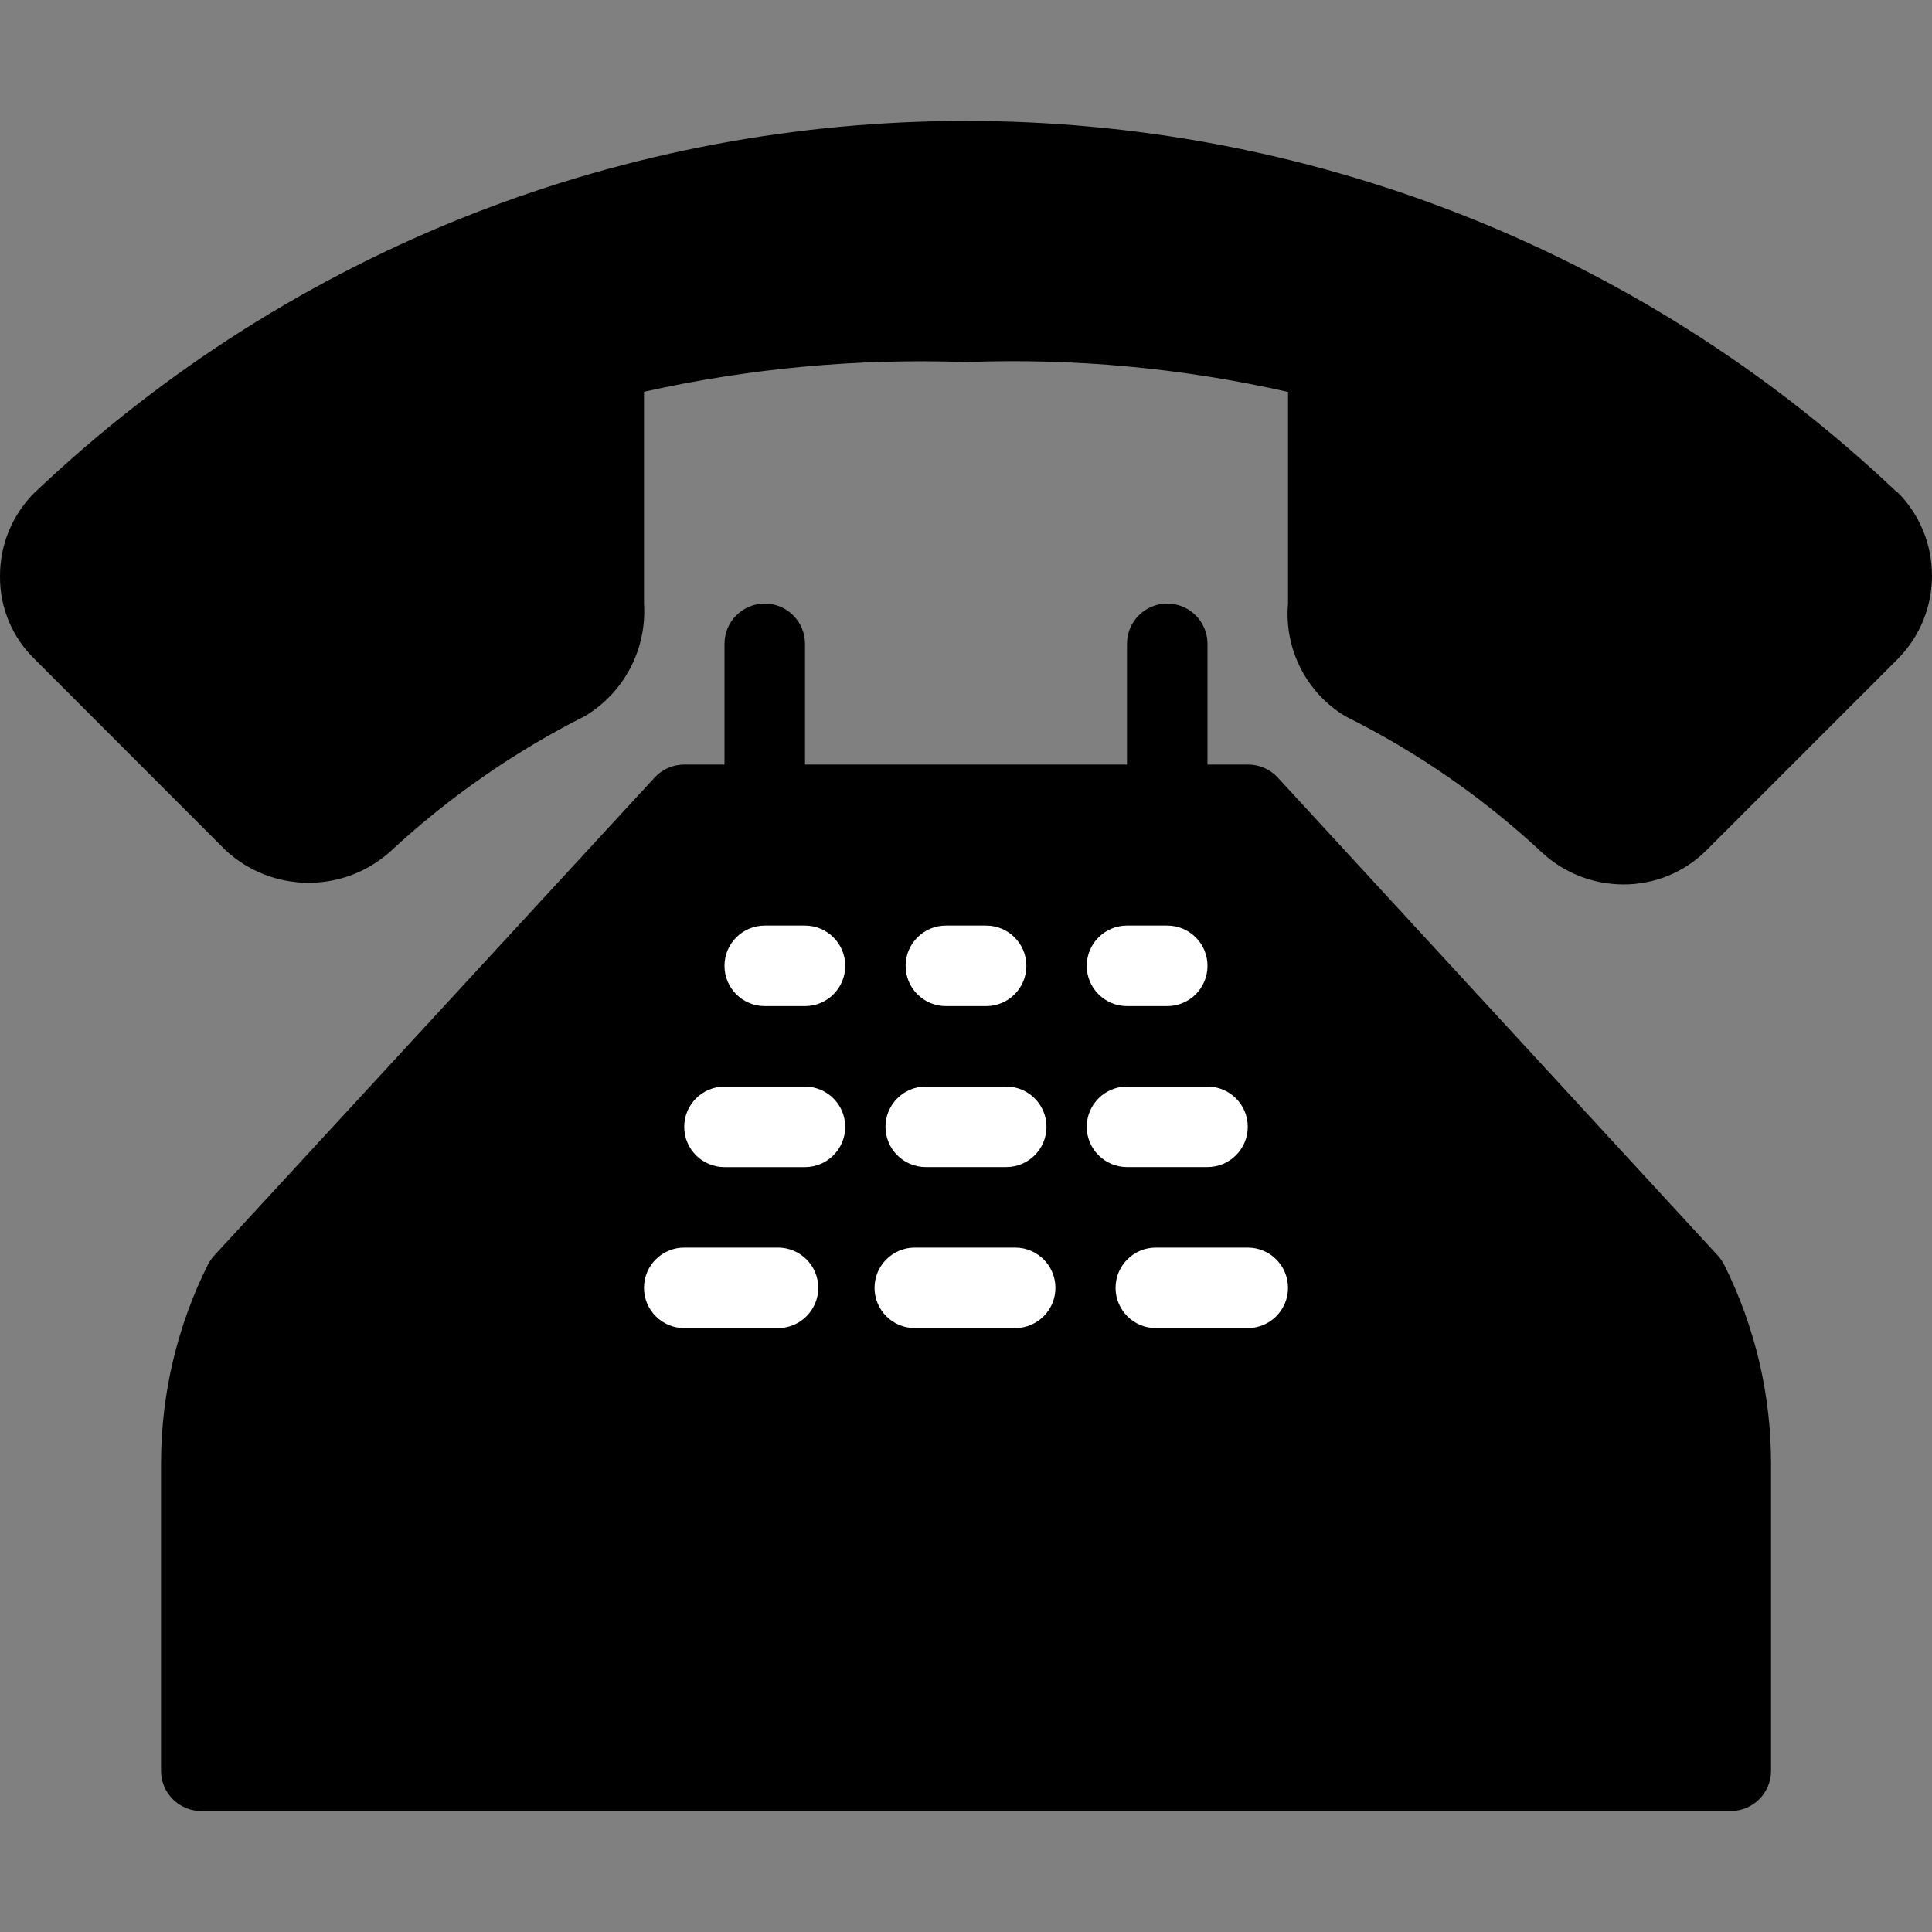 <svg width="512" height="512" viewBox="0 0 512 512" fill="none" xmlns="http://www.w3.org/2000/svg">
<rect x="0" y="0" width="512" height="512" fill="#808080" stroke="none"/>
<path d="M502.728 130.447C364.324 -0.823 147.369 -0.738 9.069 130.639C3.222 136.486 -0.043 144.43 0.002 152.699C-0.081 160.919 3.193 168.817 9.069 174.566L59.736 225.275C71.972 236.661 90.863 236.864 103.341 225.744C118.831 211.347 136.276 199.209 155.161 189.691C165.465 183.439 171.441 171.98 170.67 159.952V103.823C198.664 97.583 227.34 94.938 256.003 95.951C284.672 94.869 313.357 97.53 341.338 103.866V159.952C340.285 171.991 346.179 183.578 356.526 189.819C375.519 199.258 393.042 211.394 408.558 225.851C414.433 231.324 422.162 234.372 430.19 234.384C438.459 234.429 446.403 231.164 452.25 225.317L502.938 174.629C515.103 162.321 515.005 142.489 502.725 130.297L502.728 130.447Z" fill="black"/>
<path d="M456.95 335.222C456.496 334.334 455.928 333.51 455.265 332.767L338.529 205.963C336.491 203.803 333.647 202.589 330.678 202.614H181.343C178.361 202.611 175.514 203.857 173.492 206.049L56.755 332.747C56.09 333.489 55.524 334.314 55.07 335.199C46.936 351.507 42.694 369.478 42.675 387.702V469.282C42.675 475.173 47.451 479.949 53.342 479.949H458.678C464.568 479.949 469.345 475.173 469.345 469.282V387.787C469.337 369.542 465.093 351.548 456.95 335.222Z" fill="black"/>
<path d="M206.182 330.625H181.329C175.438 330.625 170.662 335.402 170.662 341.293C170.662 347.183 175.438 351.96 181.329 351.96H206.182C212.073 351.96 216.849 347.183 216.849 341.293C216.849 335.402 212.073 330.625 206.182 330.625Z" fill="white"/>
<path d="M269.033 330.625H242.43C236.539 330.625 231.763 335.402 231.763 341.293C231.763 347.183 236.539 351.96 242.43 351.96H269.033C274.924 351.96 279.701 347.183 279.701 341.293C279.701 335.402 274.924 330.625 269.033 330.625Z" fill="white"/>
<path d="M330.668 330.625H306.304C300.414 330.625 295.637 335.402 295.637 341.293C295.637 347.183 300.414 351.96 306.304 351.96H330.668C336.558 351.96 341.335 347.183 341.335 341.293C341.335 335.402 336.558 330.625 330.668 330.625Z" fill="white"/>
<path d="M213.325 287.961H191.992C186.101 287.961 181.325 292.738 181.325 298.628C181.325 304.519 186.101 309.296 191.992 309.296H213.325C219.216 309.296 223.992 304.519 223.992 298.628C223.992 292.738 219.216 287.961 213.325 287.961Z" fill="white"/>
<path d="M245.329 309.284H266.662C272.553 309.284 277.33 304.507 277.33 298.617C277.33 292.726 272.553 287.949 266.662 287.949H245.329C239.438 287.949 234.662 292.726 234.662 298.617C234.662 304.507 239.438 309.284 245.329 309.284Z" fill="white"/>
<path d="M320 309.284C325.891 309.284 330.668 304.507 330.668 298.617C330.668 292.726 325.891 287.949 320 287.949H298.668C292.777 287.949 288 292.726 288 298.617C288 304.507 292.777 309.284 298.668 309.284H320Z" fill="white"/>
<path d="M213.334 245.289H202.667C196.776 245.289 192 250.065 192 255.956C192 261.846 196.776 266.623 202.667 266.623H213.334C219.225 266.623 224.001 261.846 224.001 255.956C224.001 250.065 219.225 245.289 213.334 245.289Z" fill="white"/>
<path d="M250.667 266.623H261.335C267.226 266.623 272 261.846 272 255.956C272 250.065 267.226 245.289 261.335 245.289H250.667C244.776 245.289 240 250.065 240 255.956C240 261.846 244.776 266.623 250.667 266.623Z" fill="white"/>
<path d="M298.668 266.623H309.335C315.226 266.623 320 261.846 320 255.956C320 250.065 315.226 245.289 309.335 245.289H298.668C292.777 245.289 288 250.065 288 255.956C288 261.846 292.777 266.623 298.668 266.623Z" fill="white"/>
<path d="M202.667 223.95C196.776 223.95 192 219.174 192 213.283V170.616C192 164.725 196.776 159.949 202.667 159.949C208.558 159.949 213.334 164.725 213.334 170.616V213.283C213.334 219.174 208.558 223.95 202.667 223.95Z" fill="black"/>
<path d="M309.33 223.95C303.439 223.95 298.662 219.174 298.662 213.283V170.616C298.662 164.725 303.439 159.949 309.33 159.949C315.22 159.949 319.997 164.725 319.997 170.616V213.283C319.997 219.174 315.22 223.95 309.33 223.95Z" fill="black"/>
</svg>
